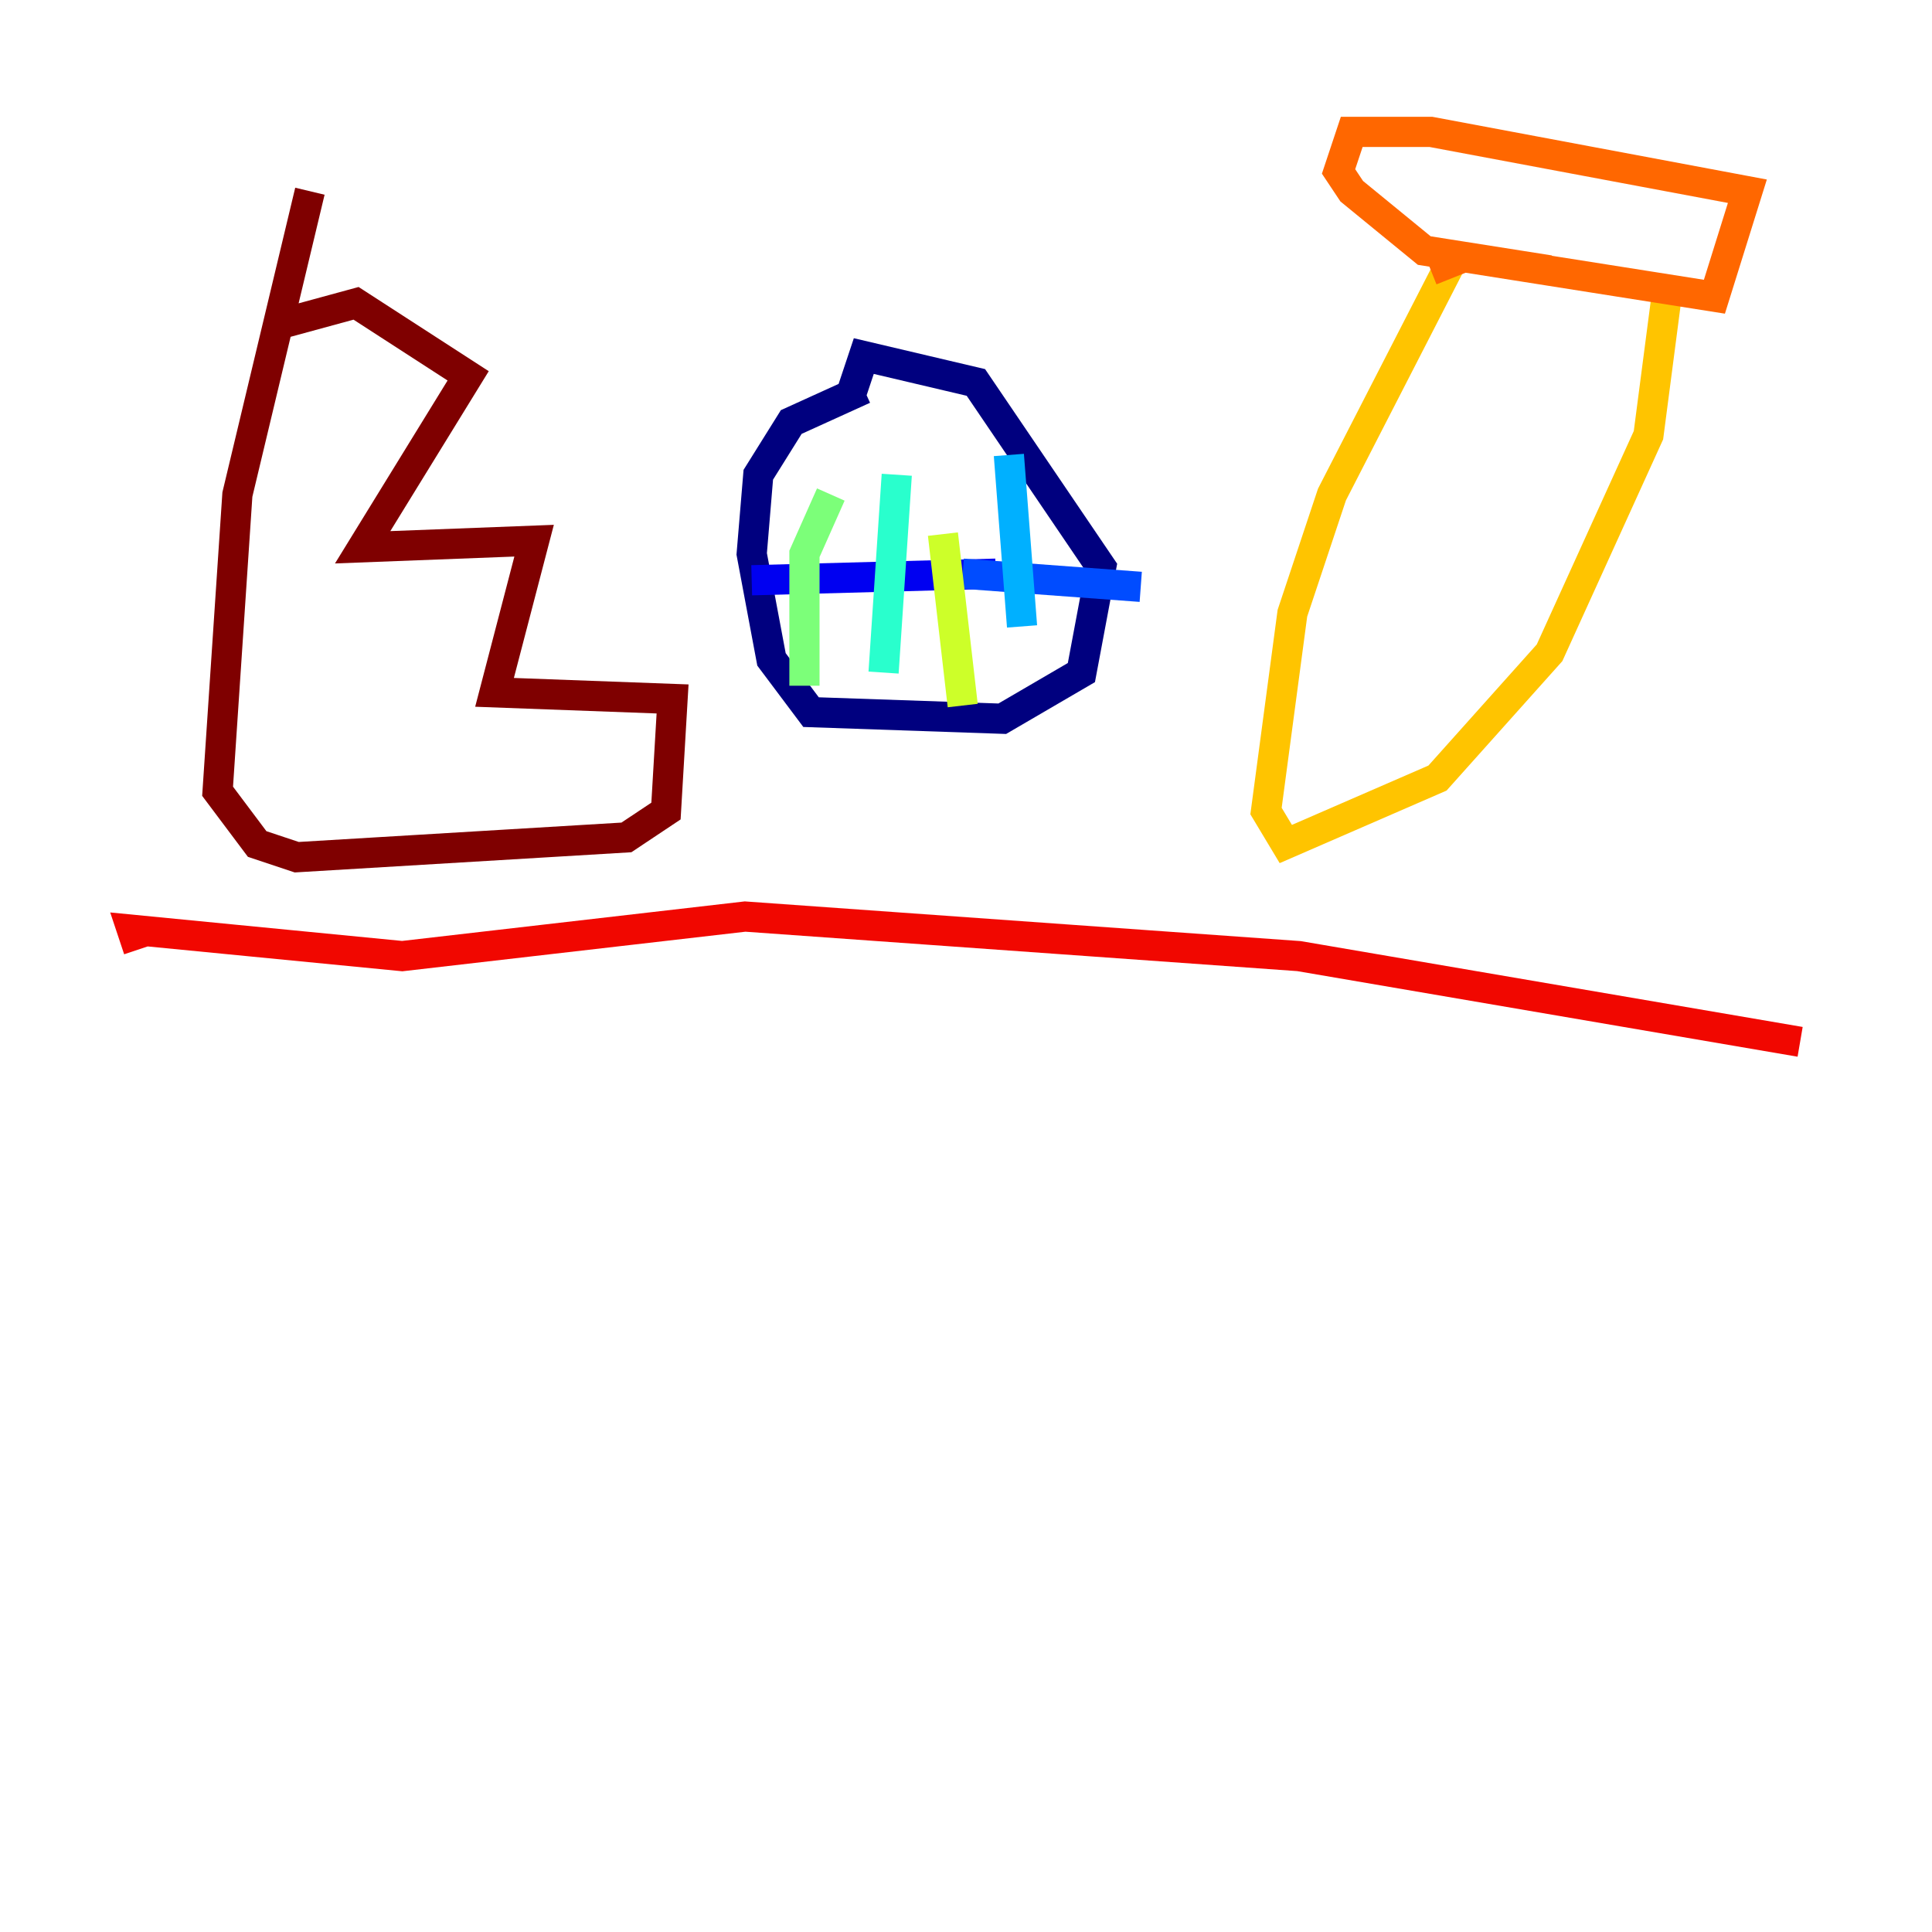 <?xml version="1.0" encoding="utf-8" ?>
<svg baseProfile="tiny" height="128" version="1.2" viewBox="0,0,128,128" width="128" xmlns="http://www.w3.org/2000/svg" xmlns:ev="http://www.w3.org/2001/xml-events" xmlns:xlink="http://www.w3.org/1999/xlink"><defs /><polyline fill="none" points="57.229,25.775 52.423,27.959 50.239,31.454 49.802,36.696 51.113,43.686 53.734,47.181 66.403,47.618 71.645,44.56 72.956,37.57 64.655,25.338 57.229,23.59 56.355,26.212" stroke="#00007f" stroke-width="2" /><polyline fill="none" points="49.802,38.444 65.966,38.007" stroke="#0000f1" stroke-width="2" /><polyline fill="none" points="63.782,38.007 75.577,38.88" stroke="#004cff" stroke-width="2" /><polyline fill="none" points="66.84,30.143 67.713,41.502" stroke="#00b0ff" stroke-width="2" /><polyline fill="none" points="59.413,31.454 58.539,44.56" stroke="#29ffcd" stroke-width="2" /><polyline fill="none" points="55.044,32.764 53.297,36.696 53.297,45.433" stroke="#7cff79" stroke-width="2" /><polyline fill="none" points="62.471,35.386 63.782,46.744" stroke="#cdff29" stroke-width="2" /><polyline fill="none" points="96.546,16.601 88.246,32.764 85.625,40.628 83.877,53.734 85.188,55.918 95.236,51.55 102.662,43.249 109.215,28.833 110.526,18.785" stroke="#ffc400" stroke-width="2" /><polyline fill="none" points="94.799,17.911 96.983,17.038 113.584,19.659 115.768,12.669 94.799,8.737 89.556,8.737 88.683,11.358 89.556,12.669 94.362,16.601 102.662,17.911" stroke="#ff6700" stroke-width="2" /><polyline fill="none" points="9.174,62.908 8.737,61.597 26.648,63.345 49.365,60.724 86.061,63.345 119.263,69.024" stroke="#f10700" stroke-width="2" /><polyline fill="none" points="20.532,12.669 15.727,32.764 14.416,52.423 17.038,55.918 19.659,56.792 41.502,55.481 44.123,53.734 44.56,46.307 32.764,45.87 35.386,35.822 24.027,36.259 31.017,24.901 23.59,20.096 18.785,21.406" stroke="#7f0000" stroke-width="2" /></svg>